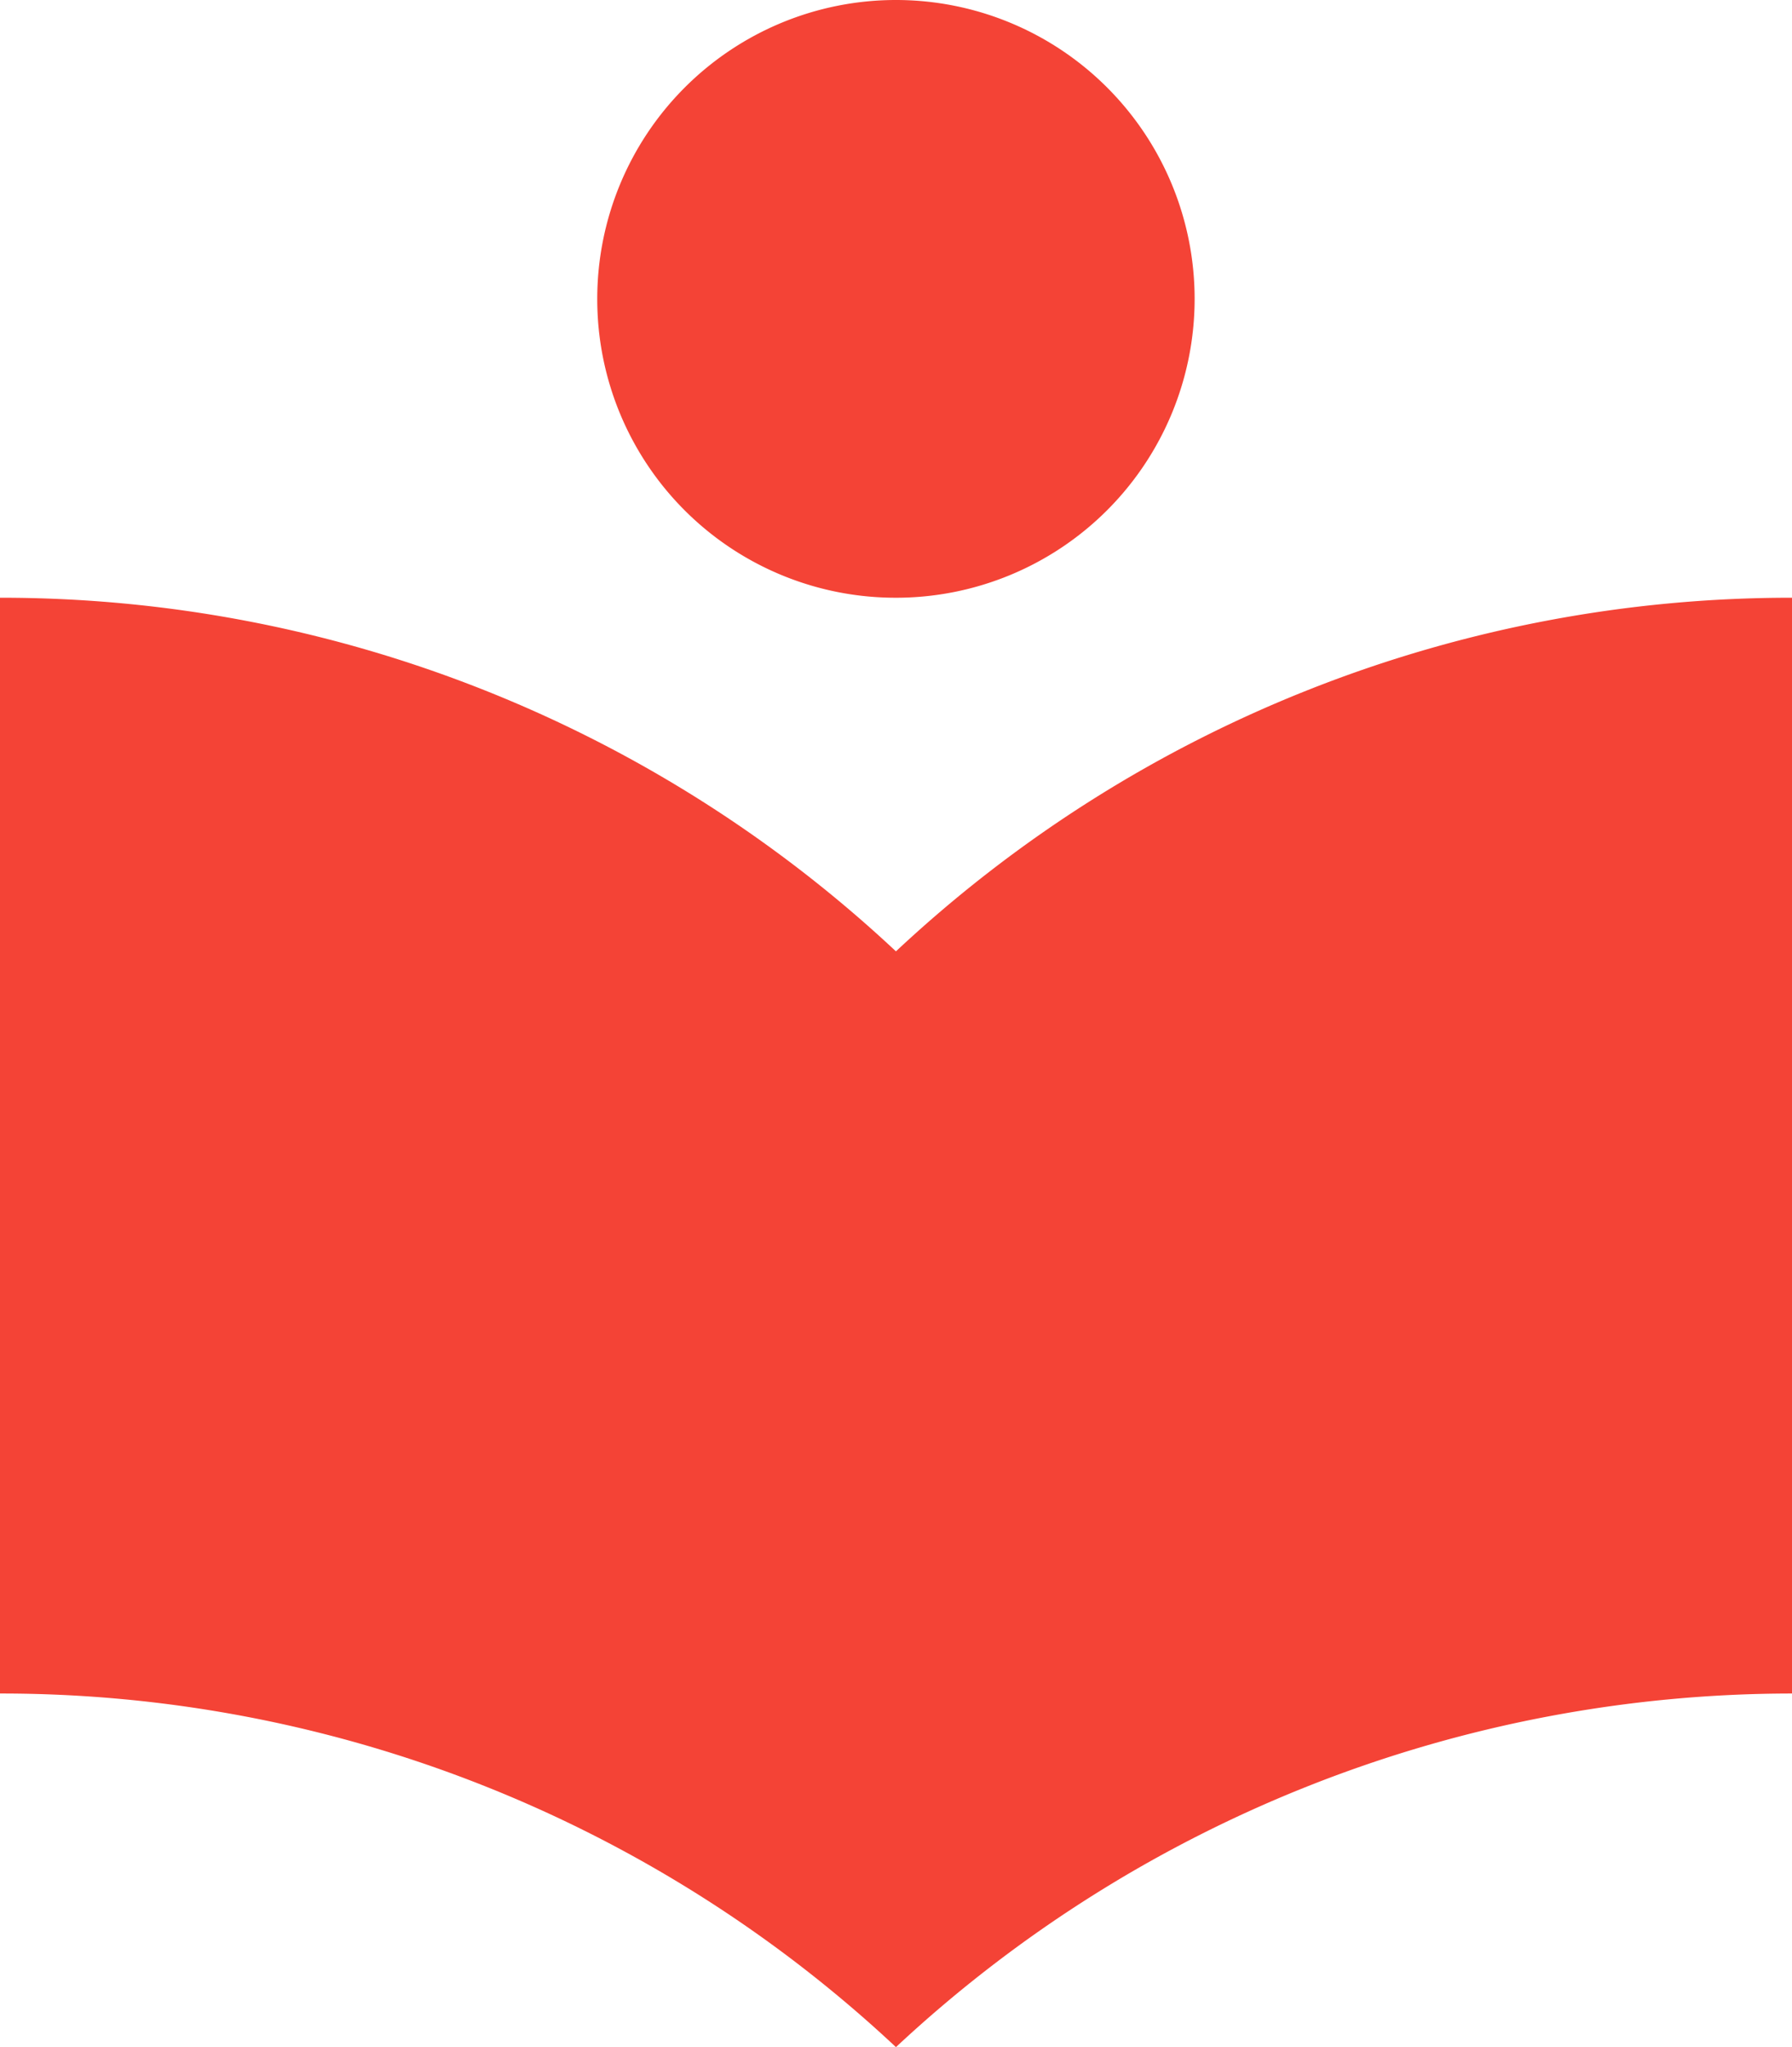 <svg id="Layer_1" data-name="Layer 1" xmlns="http://www.w3.org/2000/svg" viewBox="0 0 146.75 167.54"><defs><style>.cls-1{fill:#f44336;}</style></defs><title>MaterialsshareLogoMobile</title><path class="cls-1" d="M363.1,479.4a107.2,107.2,0,0,0-73.37-28.94v89.68a107.2,107.2,0,0,1,73.37,28.94,107.6,107.6,0,0,1,73.38-28.94V450.46A107.23,107.23,0,0,0,363.1,479.4Zm0-28.94A24.46,24.46,0,1,0,338.64,426,24.43,24.43,0,0,0,363.1,450.46Z" transform="translate(-289.73 -401.54)"/></svg>